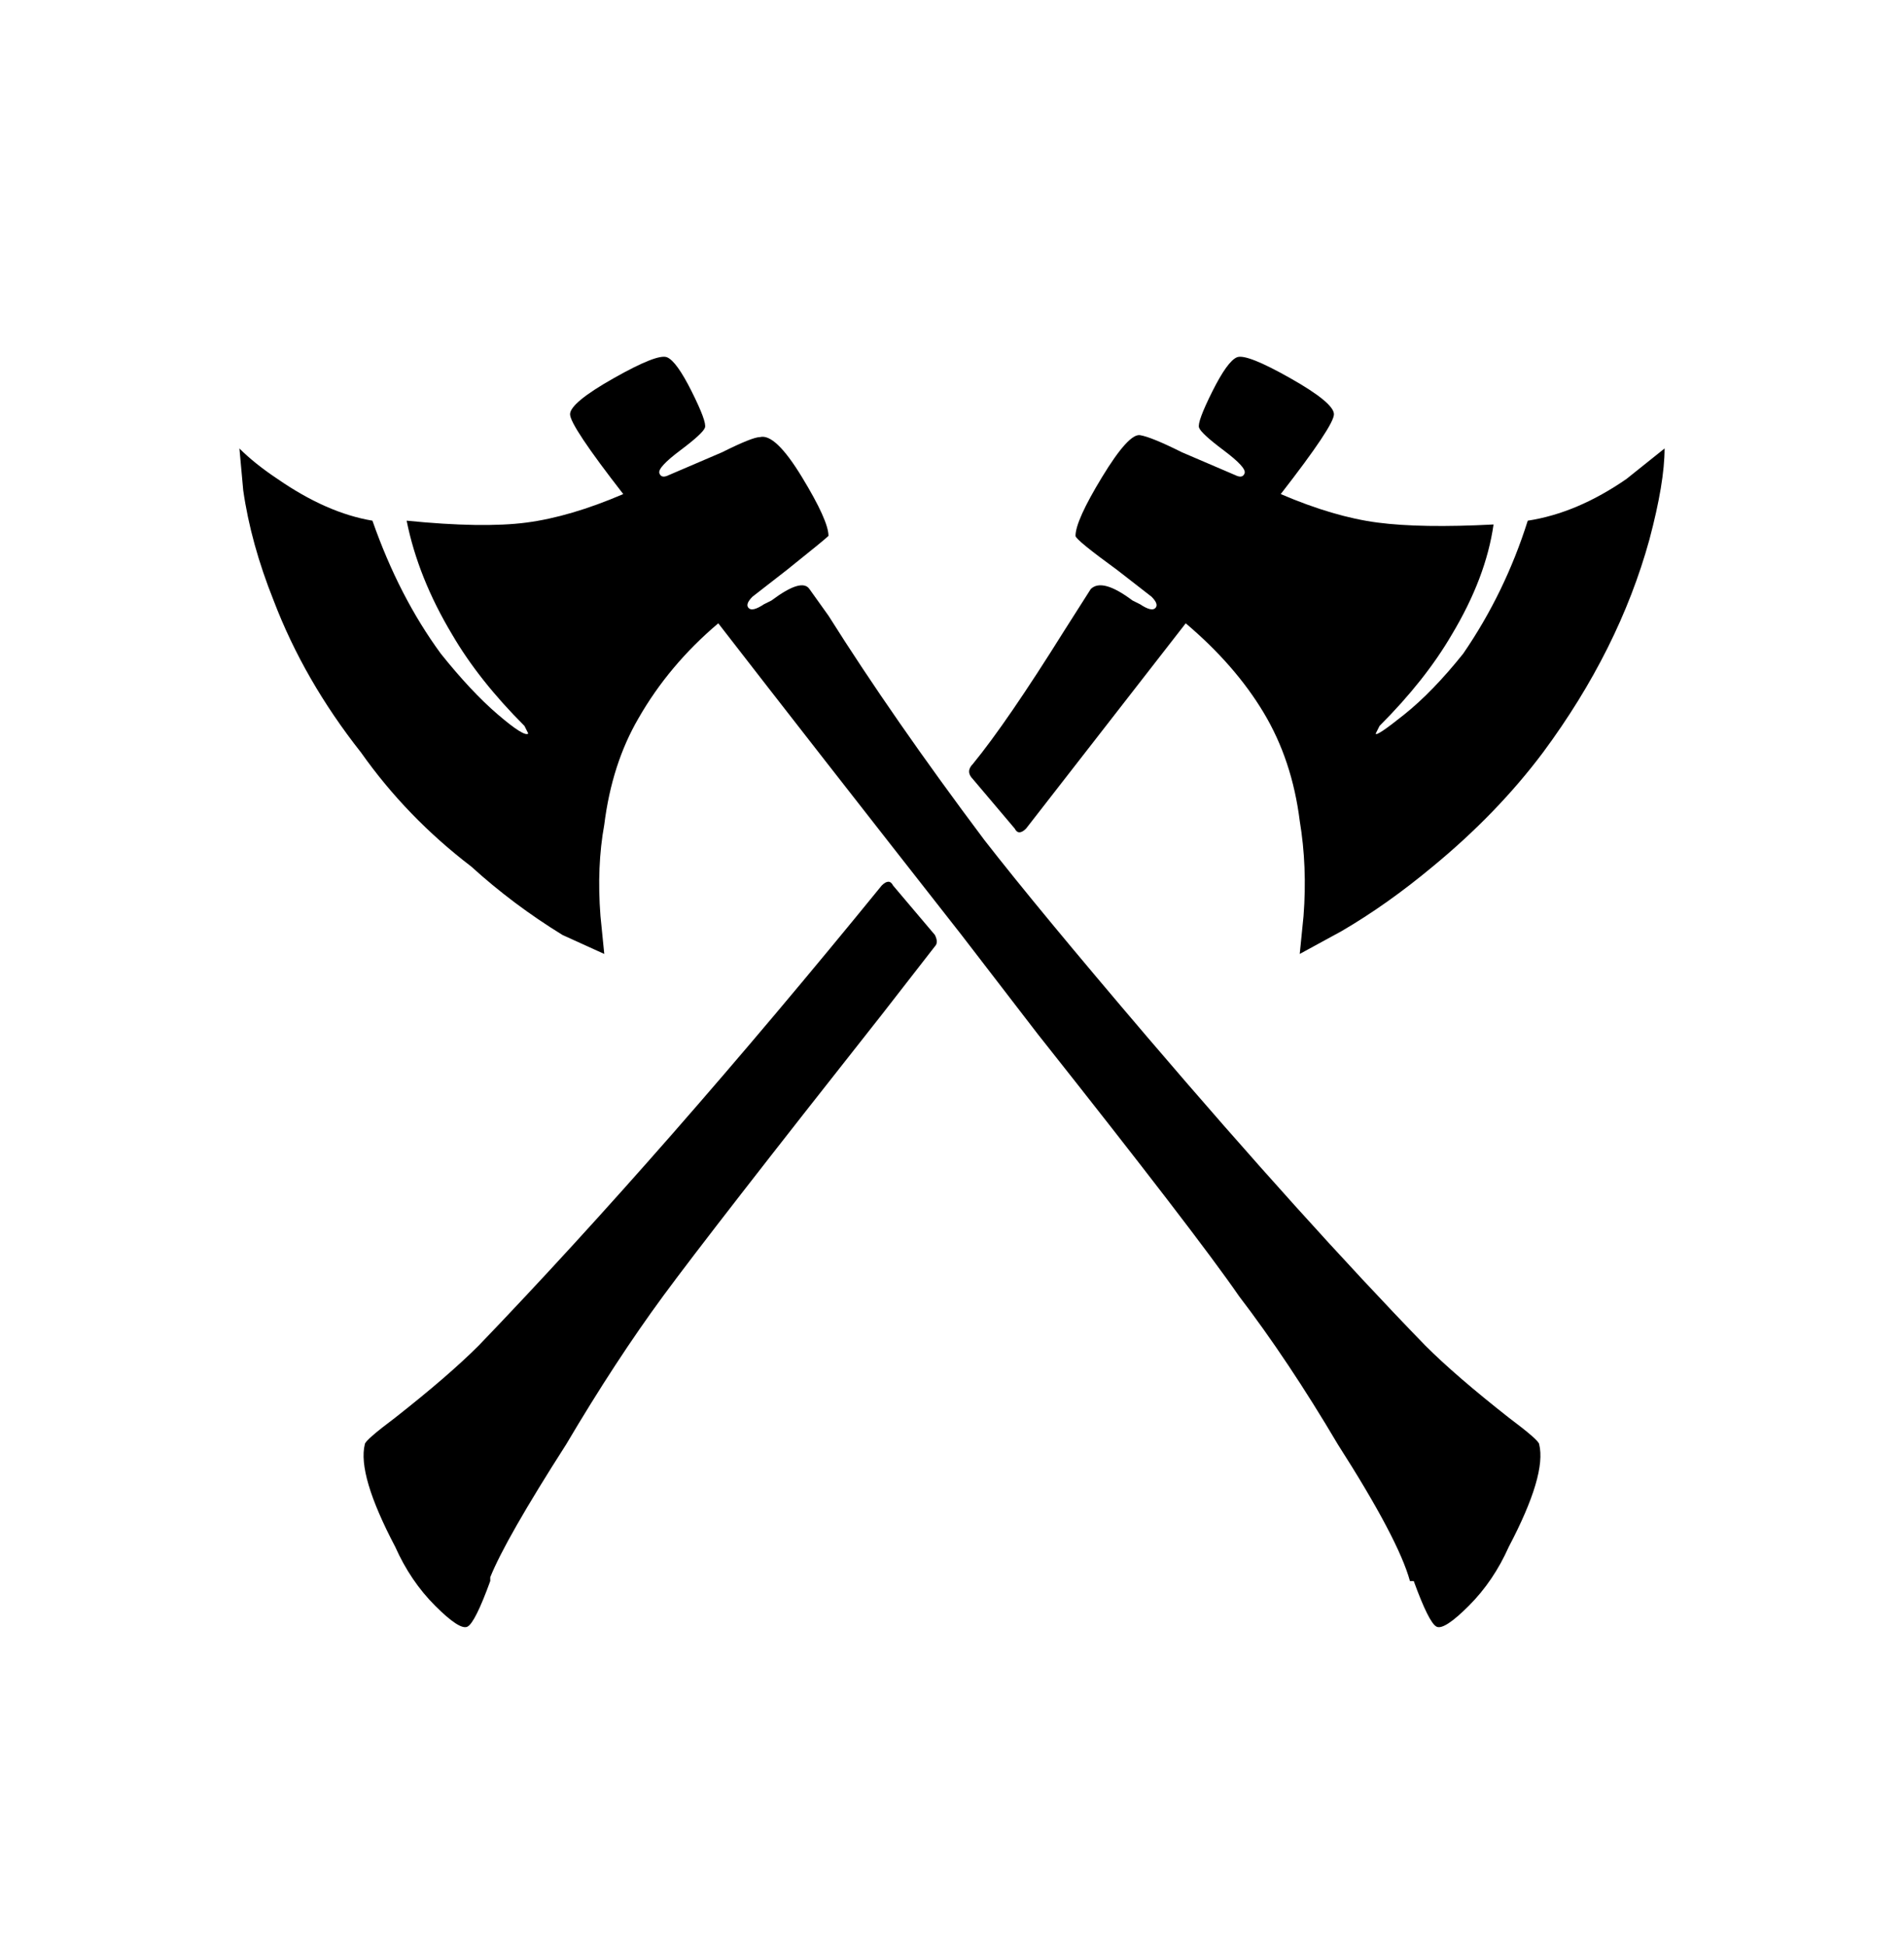 <svg xmlns="http://www.w3.org/2000/svg" viewBox="0 0 501 512"><path d="M405 380q0-1-8-7-14-11-22-19-32-33-73-81-29-34-43-52-24-32-41-59l-5-7q-2-3-10 3l-2 1q-3 2-4 1t1-3l9-7q10-8 11-9 0-4-7-15.5T200 115q-2 0-10 4l-14 6q-2 1-2.5-.5t5.5-6 6.5-6-3.5-9.5-6.5-9-14 5.5T150 109t14 21q-14 6-25.5 7.5T107 137q3 15 12 30 7 12 19 24l1 2q-1 1-8-5t-15-16q-11-15-18-35-12-2-25-11-6-4-10-8l1 11q2 14 8 29 8 21 23 40 12 17 29 30 11 10 24 18l11 5-1-10q-1-13 1-24 2-16 9-28 8-14 21-25 24 31 64 82l20 26q42 53 53 69 13 17 26 39 16 25 19 36h1q4 11 6 12t8.5-5.5T397 407q10-19 8-27zM232 233q-57 70-106 121-8 8-22 19-8 6-8 7-2 8 8 27 4 9 10.5 15.5t8.5 5.5 6-12v-1q4-10 20-35 13-22 25.5-39t57.5-74l14-18q1-1 0-3l-11-13q-1-2-3 0zm206-115l-10 8q-13 9-26 11-6 19-17 35-8 10-15.5 16t-7.5 5l1-2q12-12 19-24 9-15 11-29-19 1-30.5-.5T337 130q14-18 14-21t-11.5-9.5-14-5.5-6.5 9-3.5 9.5 6.5 6 5.5 6-2.5.5l-14-6q-8-4-11-4.5t-10 11-7 15.5q0 1 11 9l9 7q2 2 1 3t-4-1l-2-1q-8-6-11-3l-7 11q-15 24-24 35-2 2 0 4l11 13q1 2 3 0l42-54q13 11 20.5 23.5T342 216q2 12 1 25l-1 10 11-6q12-7 24-17 17-14 29-30 20-27 28-56 4-15 4-24z"/></svg>